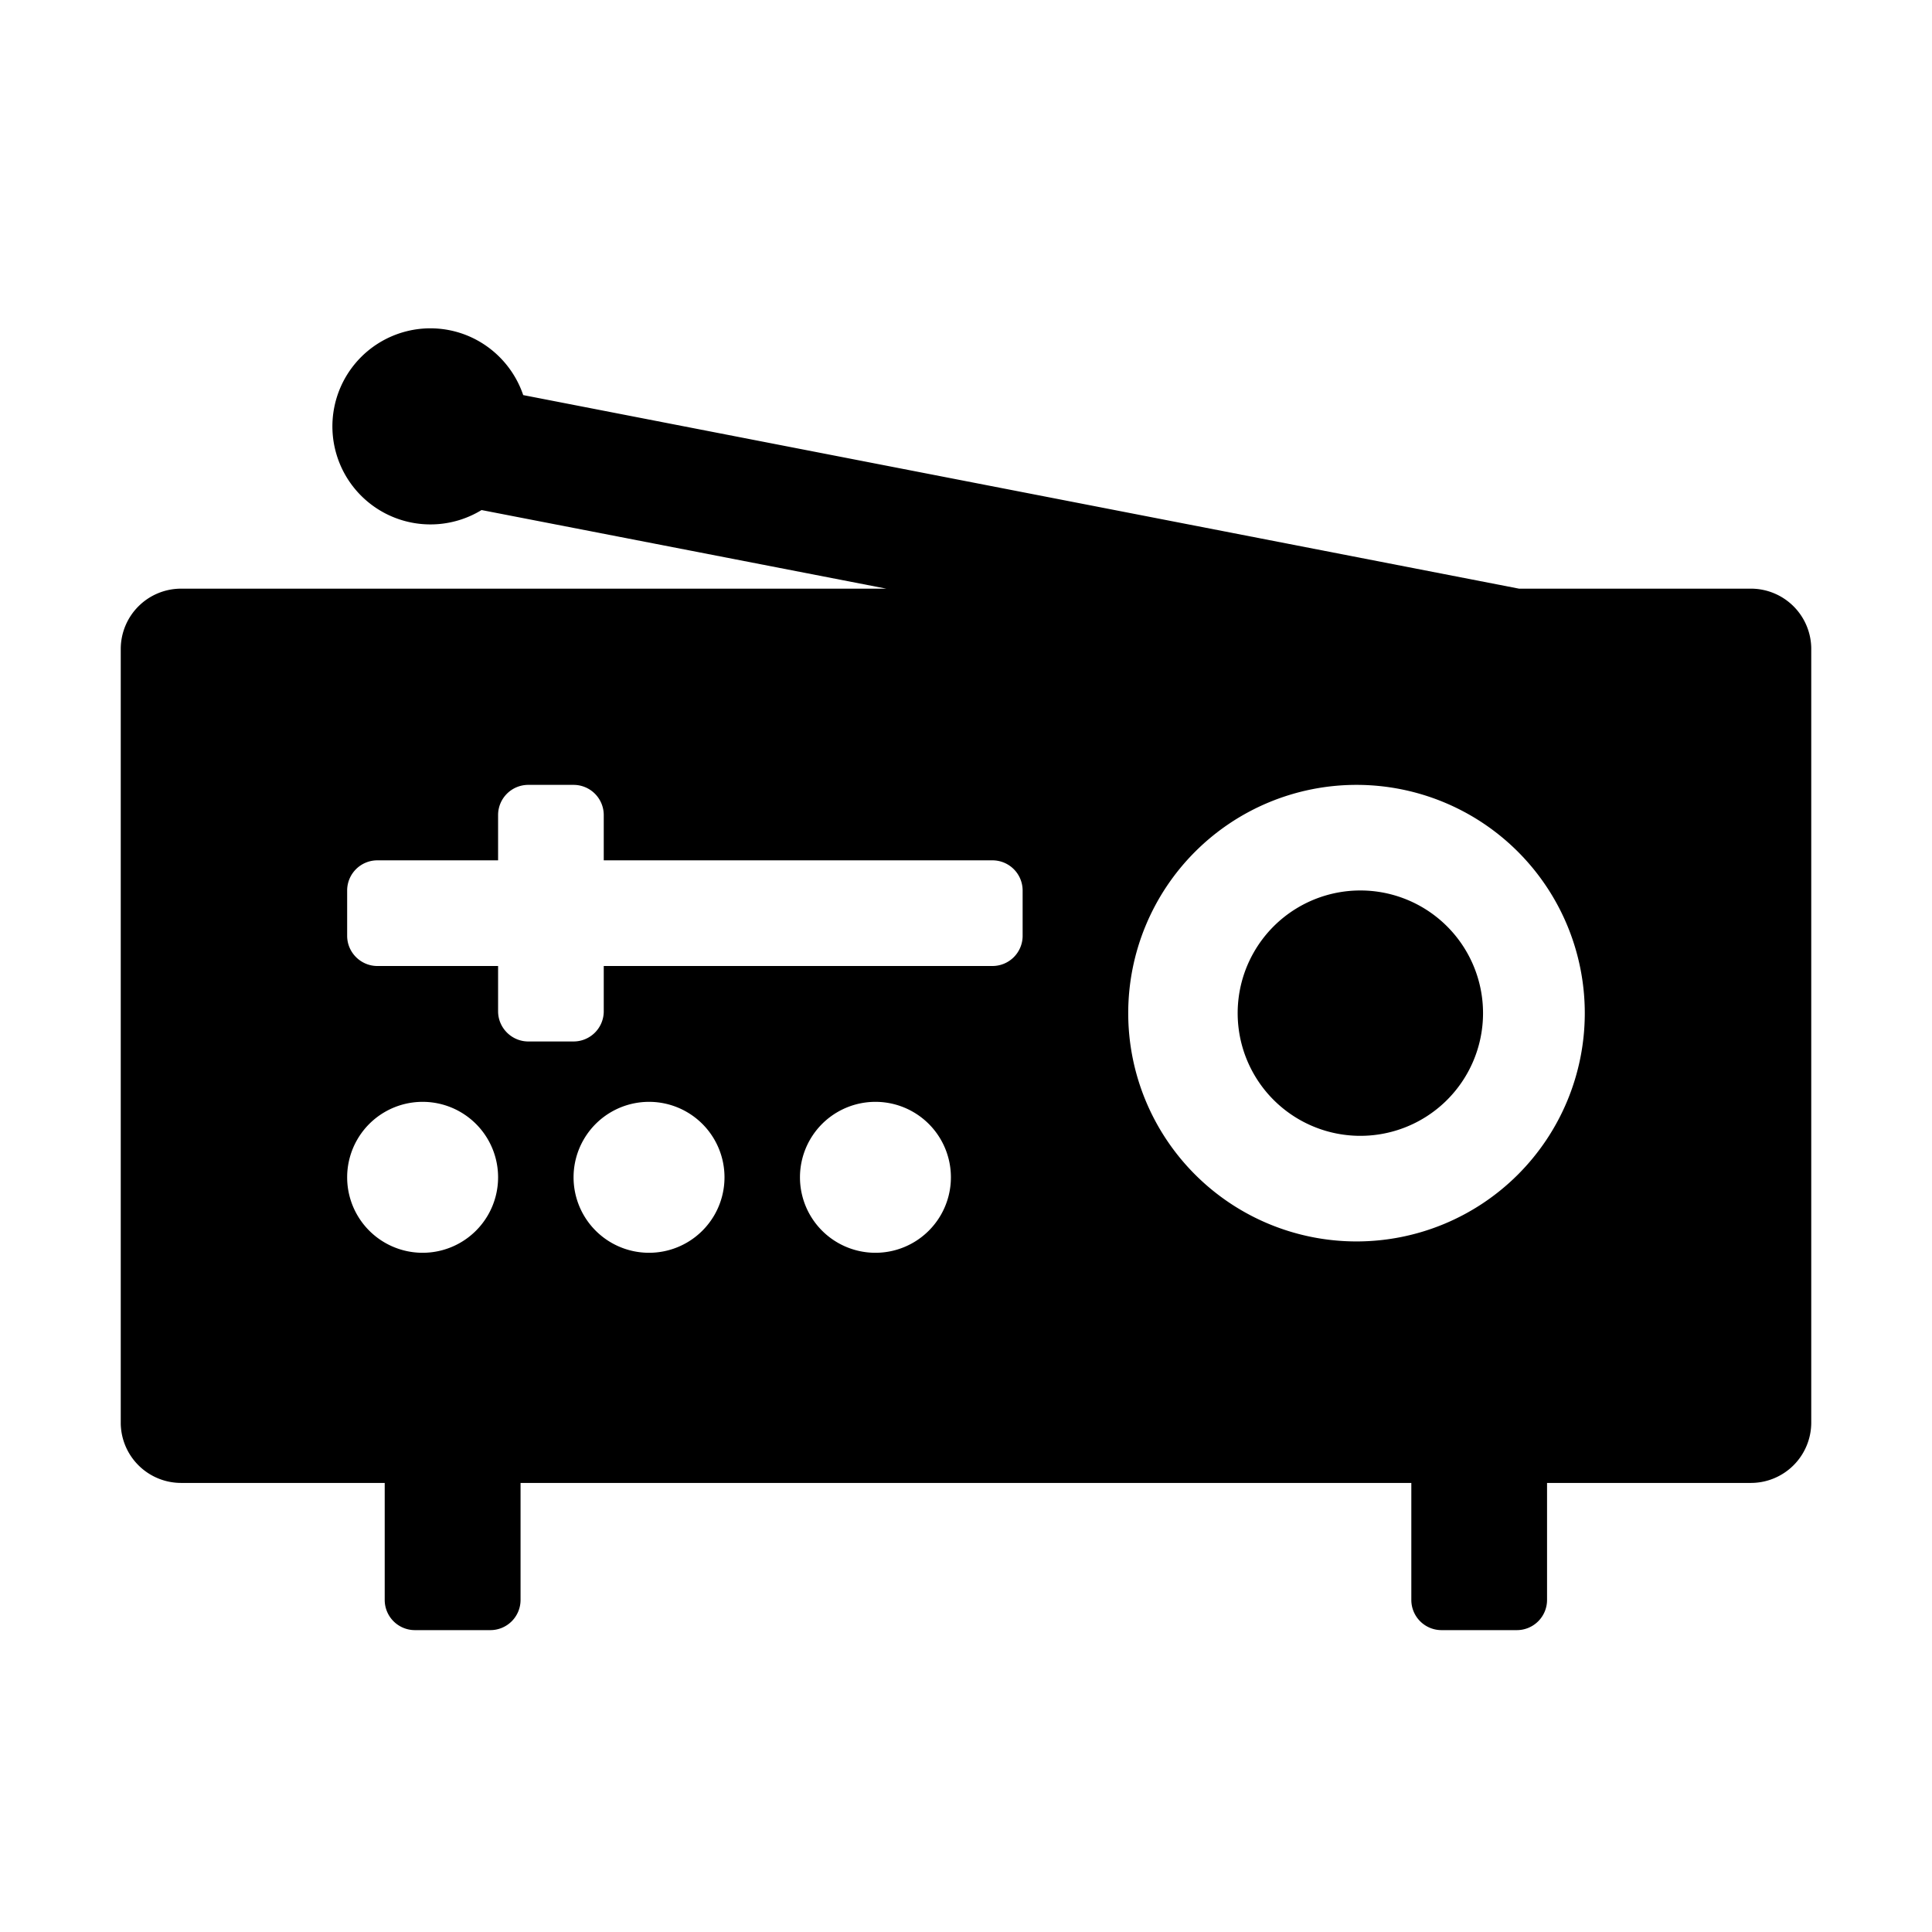 <?xml version="1.0" standalone="no"?><!DOCTYPE svg PUBLIC "-//W3C//DTD SVG 1.1//EN" "http://www.w3.org/Graphics/SVG/1.1/DTD/svg11.dtd"><svg t="1709114345353" class="icon" viewBox="0 0 1024 1024" version="1.1" xmlns="http://www.w3.org/2000/svg" p-id="3854" xmlns:xlink="http://www.w3.org/1999/xlink" width="200" height="200"><path d="M228.032 174.016c22.912 0 42.304 14.784 49.28 35.392L805.12 312H928a32 32 0 0 1 32 31.488v410.496a32 32 0 0 1-32 32H819.968V848a16 16 0 0 1-16 16h-39.936a16 16 0 0 1-16-16v-62.016H275.904V848a16 16 0 0 1-16 16h-40a16 16 0 0 1-16-16v-62.016H96a32 32 0 0 1-32-31.424V344a32 32 0 0 1 32-32h373.76l-214.528-41.664a51.968 51.968 0 1 1-27.2-96.32zM224 584a40 40 0 1 0 0 80 40 40 0 0 0 0-80z m120 0a40 40 0 1 0 0 80 40 40 0 0 0 0-80z m120 0a40 40 0 1 0 0 80 40 40 0 0 0 0-80z m254.976-168a120.96 120.96 0 1 0 0 241.984 120.96 120.96 0 0 0 0-241.984z m0 56a65.024 65.024 0 1 1 0 129.984 65.024 65.024 0 0 1 0-129.984zM304 416h-24a16 16 0 0 0-16 15.68V456h-64a16 16 0 0 0-16 15.68V496c0 8.704 7.04 15.808 15.68 16H264v24c0 8.704 7.04 15.808 15.68 16H304a16 16 0 0 0 16-15.68V512h206.016a16 16 0 0 0 16-15.68V472a16 16 0 0 0-15.68-16H320v-24a16 16 0 0 0-16-16z" p-id="3855"></path></svg>